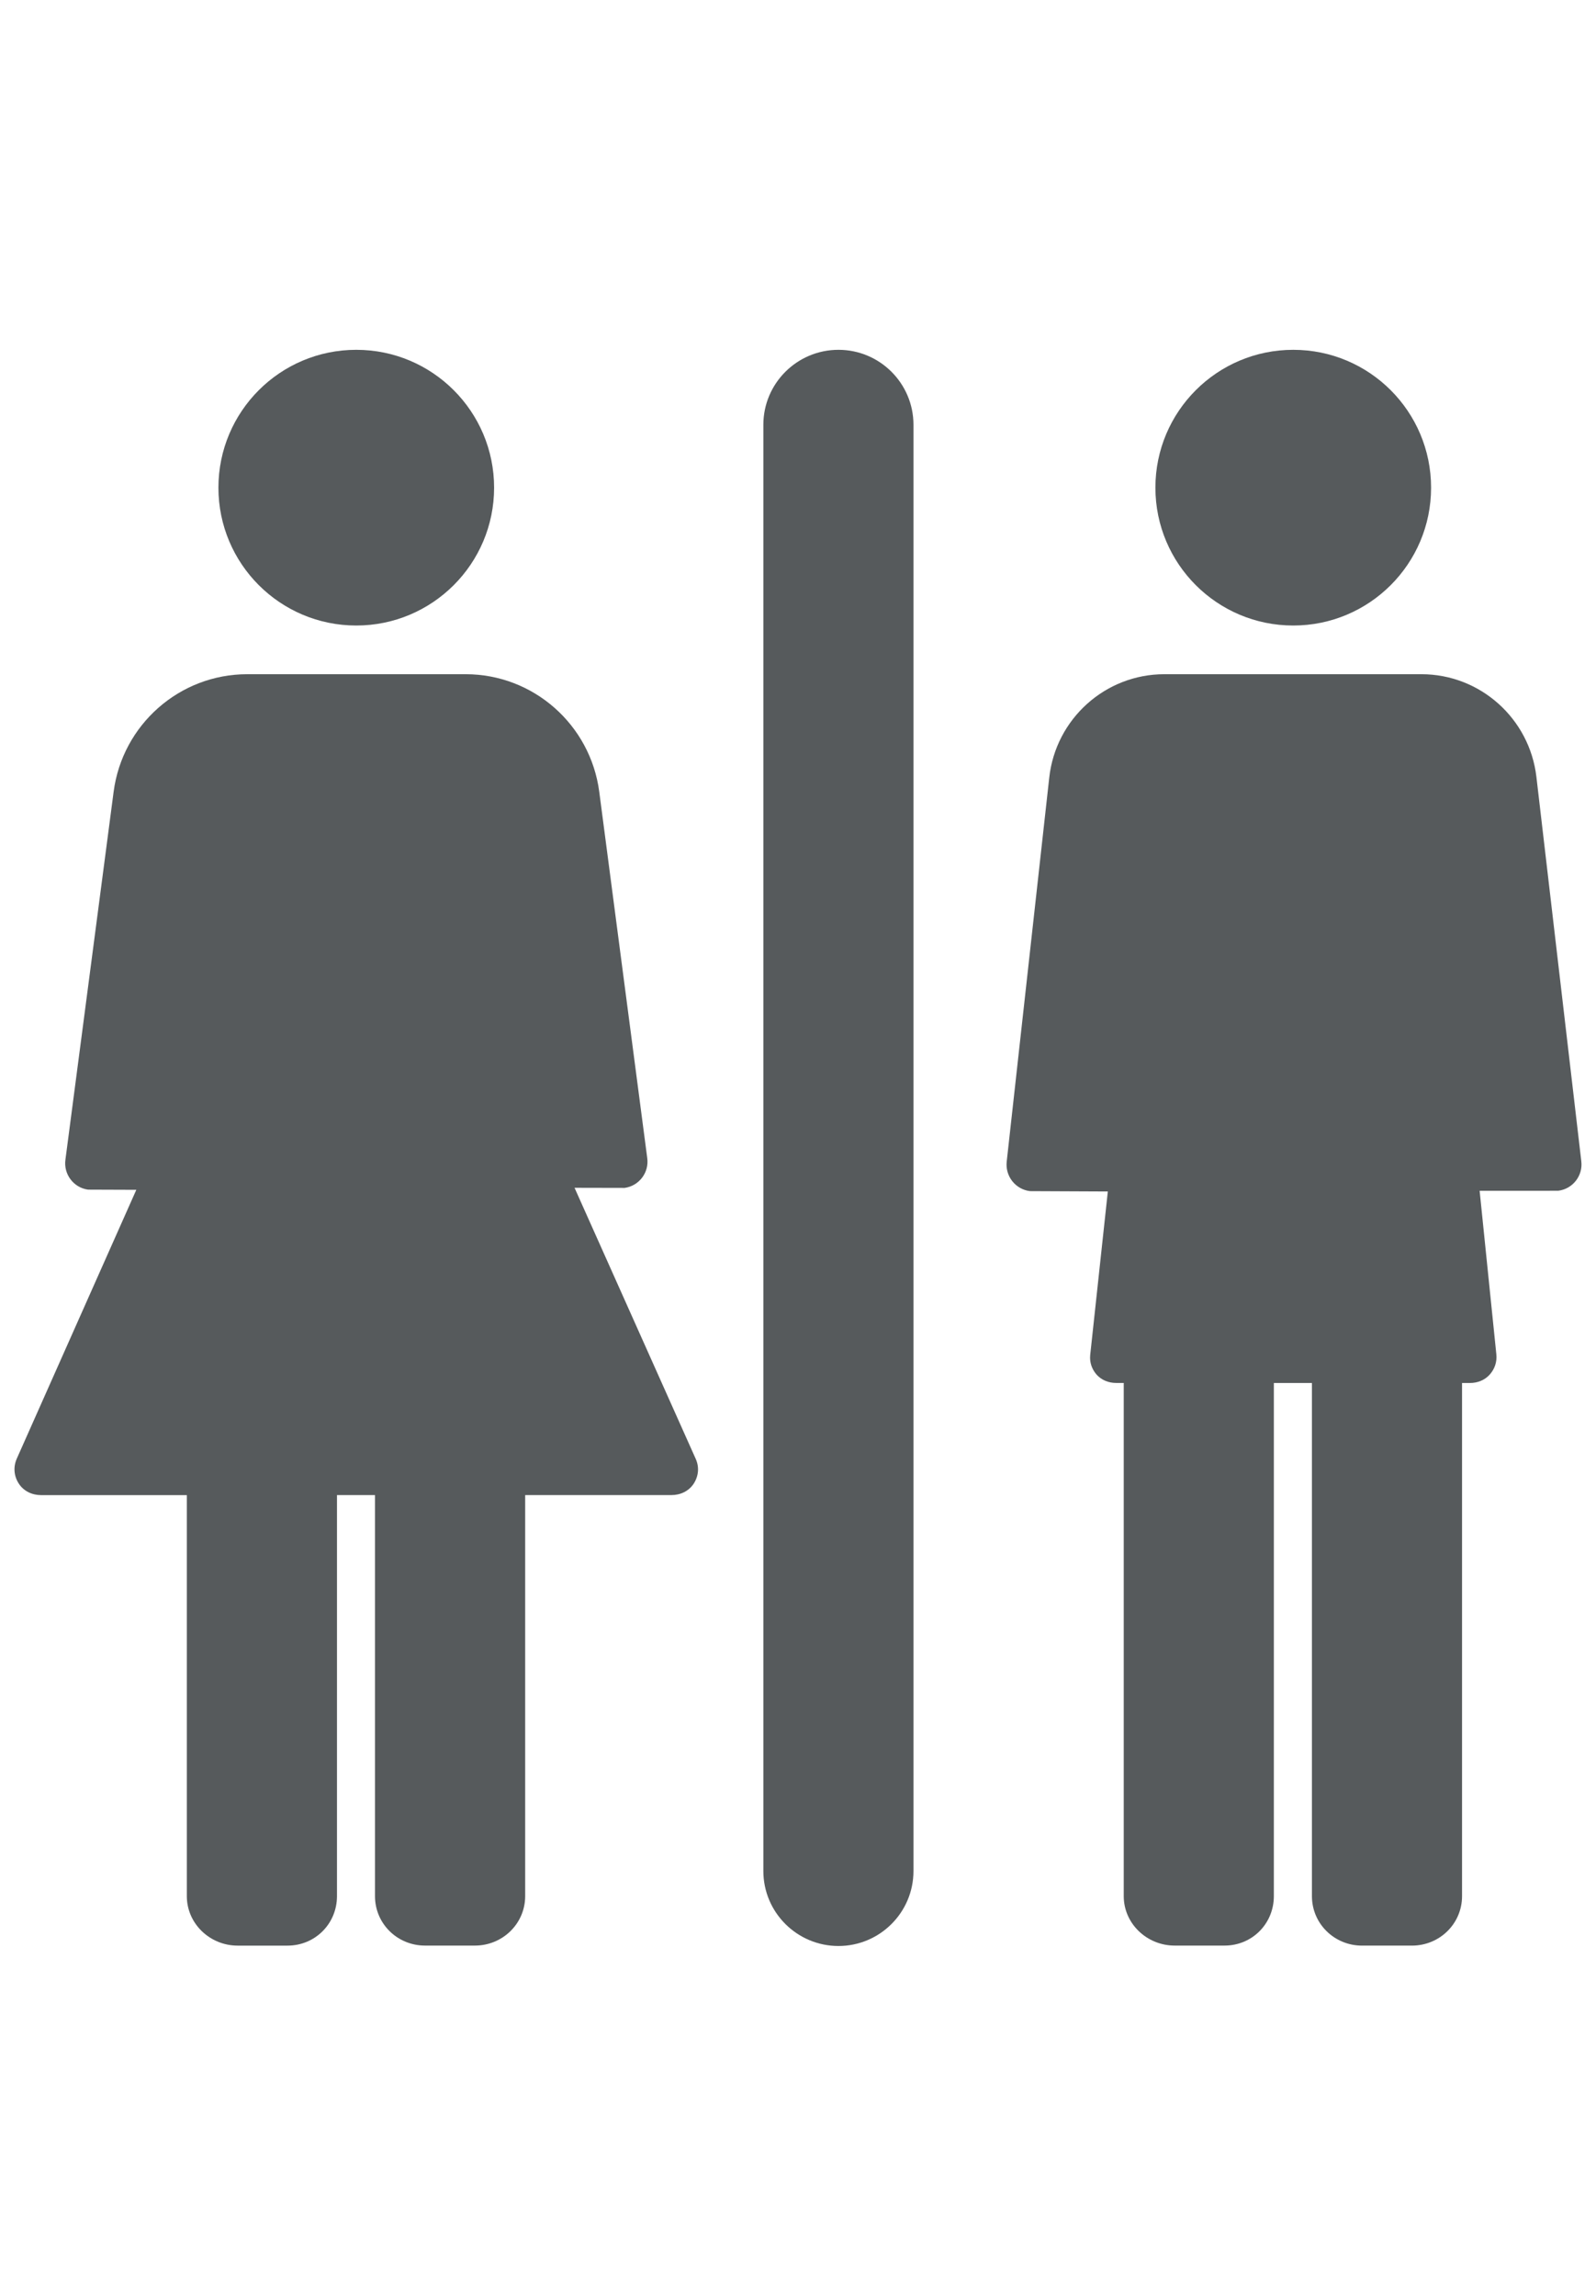 <?xml version="1.0" encoding="iso-8859-1"?>
<!-- Generator: Adobe Illustrator 16.0.0, SVG Export Plug-In . SVG Version: 6.00 Build 0)  -->
<!DOCTYPE svg PUBLIC "-//W3C//DTD SVG 1.1//EN" "http://www.w3.org/Graphics/SVG/1.1/DTD/svg11.dtd">
<svg version="1.1" id="Capa_1" xmlns="http://www.w3.org/2000/svg" xmlns:xlink="http://www.w3.org/1999/xlink" x="0px" y="0px"
	 width="32px" fill="#565a5c" viewBox="0 0 46.026 46.025" style="enable-background:new 0 0 46.026 46.025;"
	 xml:space="preserve">
<g>
	<g>
		<path d="M24.18,0c-1.194,0-2.166,0.968-2.166,2.162v41.701c0,1.193,0.972,2.162,2.166,2.162c1.192,0,2.163-0.967,2.163-2.162
			V2.162C26.343,0.969,25.374,0,24.18,0z"/>
		<path d="M45.602,23.395l-1.295-11.083c-0.197-1.681-1.622-2.958-3.314-2.958h-7.418c-1.7,0-3.129,1.288-3.316,2.979l-1.227,11.073
			c-0.023,0.201,0.034,0.406,0.161,0.566c0.125,0.159,0.31,0.264,0.512,0.287l2.243,0.01l-0.508,4.713
			c-0.022,0.213,0.046,0.412,0.188,0.572c0.144,0.158,0.348,0.236,0.561,0.236h0.218v14.797c0,0.795,0.671,1.426,1.467,1.426h1.441
			c0.794,0,1.421-0.631,1.421-1.426V29.791h1.098v14.797c0,0.795,0.649,1.426,1.444,1.426h1.44c0.797,0,1.445-0.631,1.445-1.426
			V29.791h0.229c0.216,0,0.423-0.08,0.568-0.241s0.215-0.37,0.192-0.586l-0.482-4.715l2.266-0.001
			C45.355,24.197,45.654,23.814,45.602,23.395z"/>
		<circle cx="37.295" cy="3.975" r="3.975"/>
		<circle cx="10.274" cy="3.975" r="3.975"/>
		<path d="M16.569,24.163l1.445,0.003c0.418-0.059,0.71-0.445,0.651-0.863l-1.384-10.562c-0.255-1.933-1.901-3.387-3.851-3.387
			H7.128c-1.95,0-3.597,1.454-3.851,3.388L1.887,23.35c-0.059,0.418,0.232,0.809,0.652,0.866l1.392,0.005l-3.448,7.754
			c-0.104,0.236-0.083,0.5,0.059,0.717c0.141,0.218,0.383,0.332,0.642,0.332h4.204v11.563c0,0.795,0.668,1.427,1.464,1.427h1.44
			c0.796,0,1.426-0.632,1.426-1.427V33.023h1.096v11.564c0,0.795,0.646,1.426,1.442,1.426h1.44c0.796,0,1.449-0.631,1.449-1.426
			V33.023h4.218c0.26,0,0.501-0.113,0.643-0.33c0.141-0.219,0.164-0.479,0.057-0.715L16.569,24.163z"/>
	</g>
</g>

</svg>
